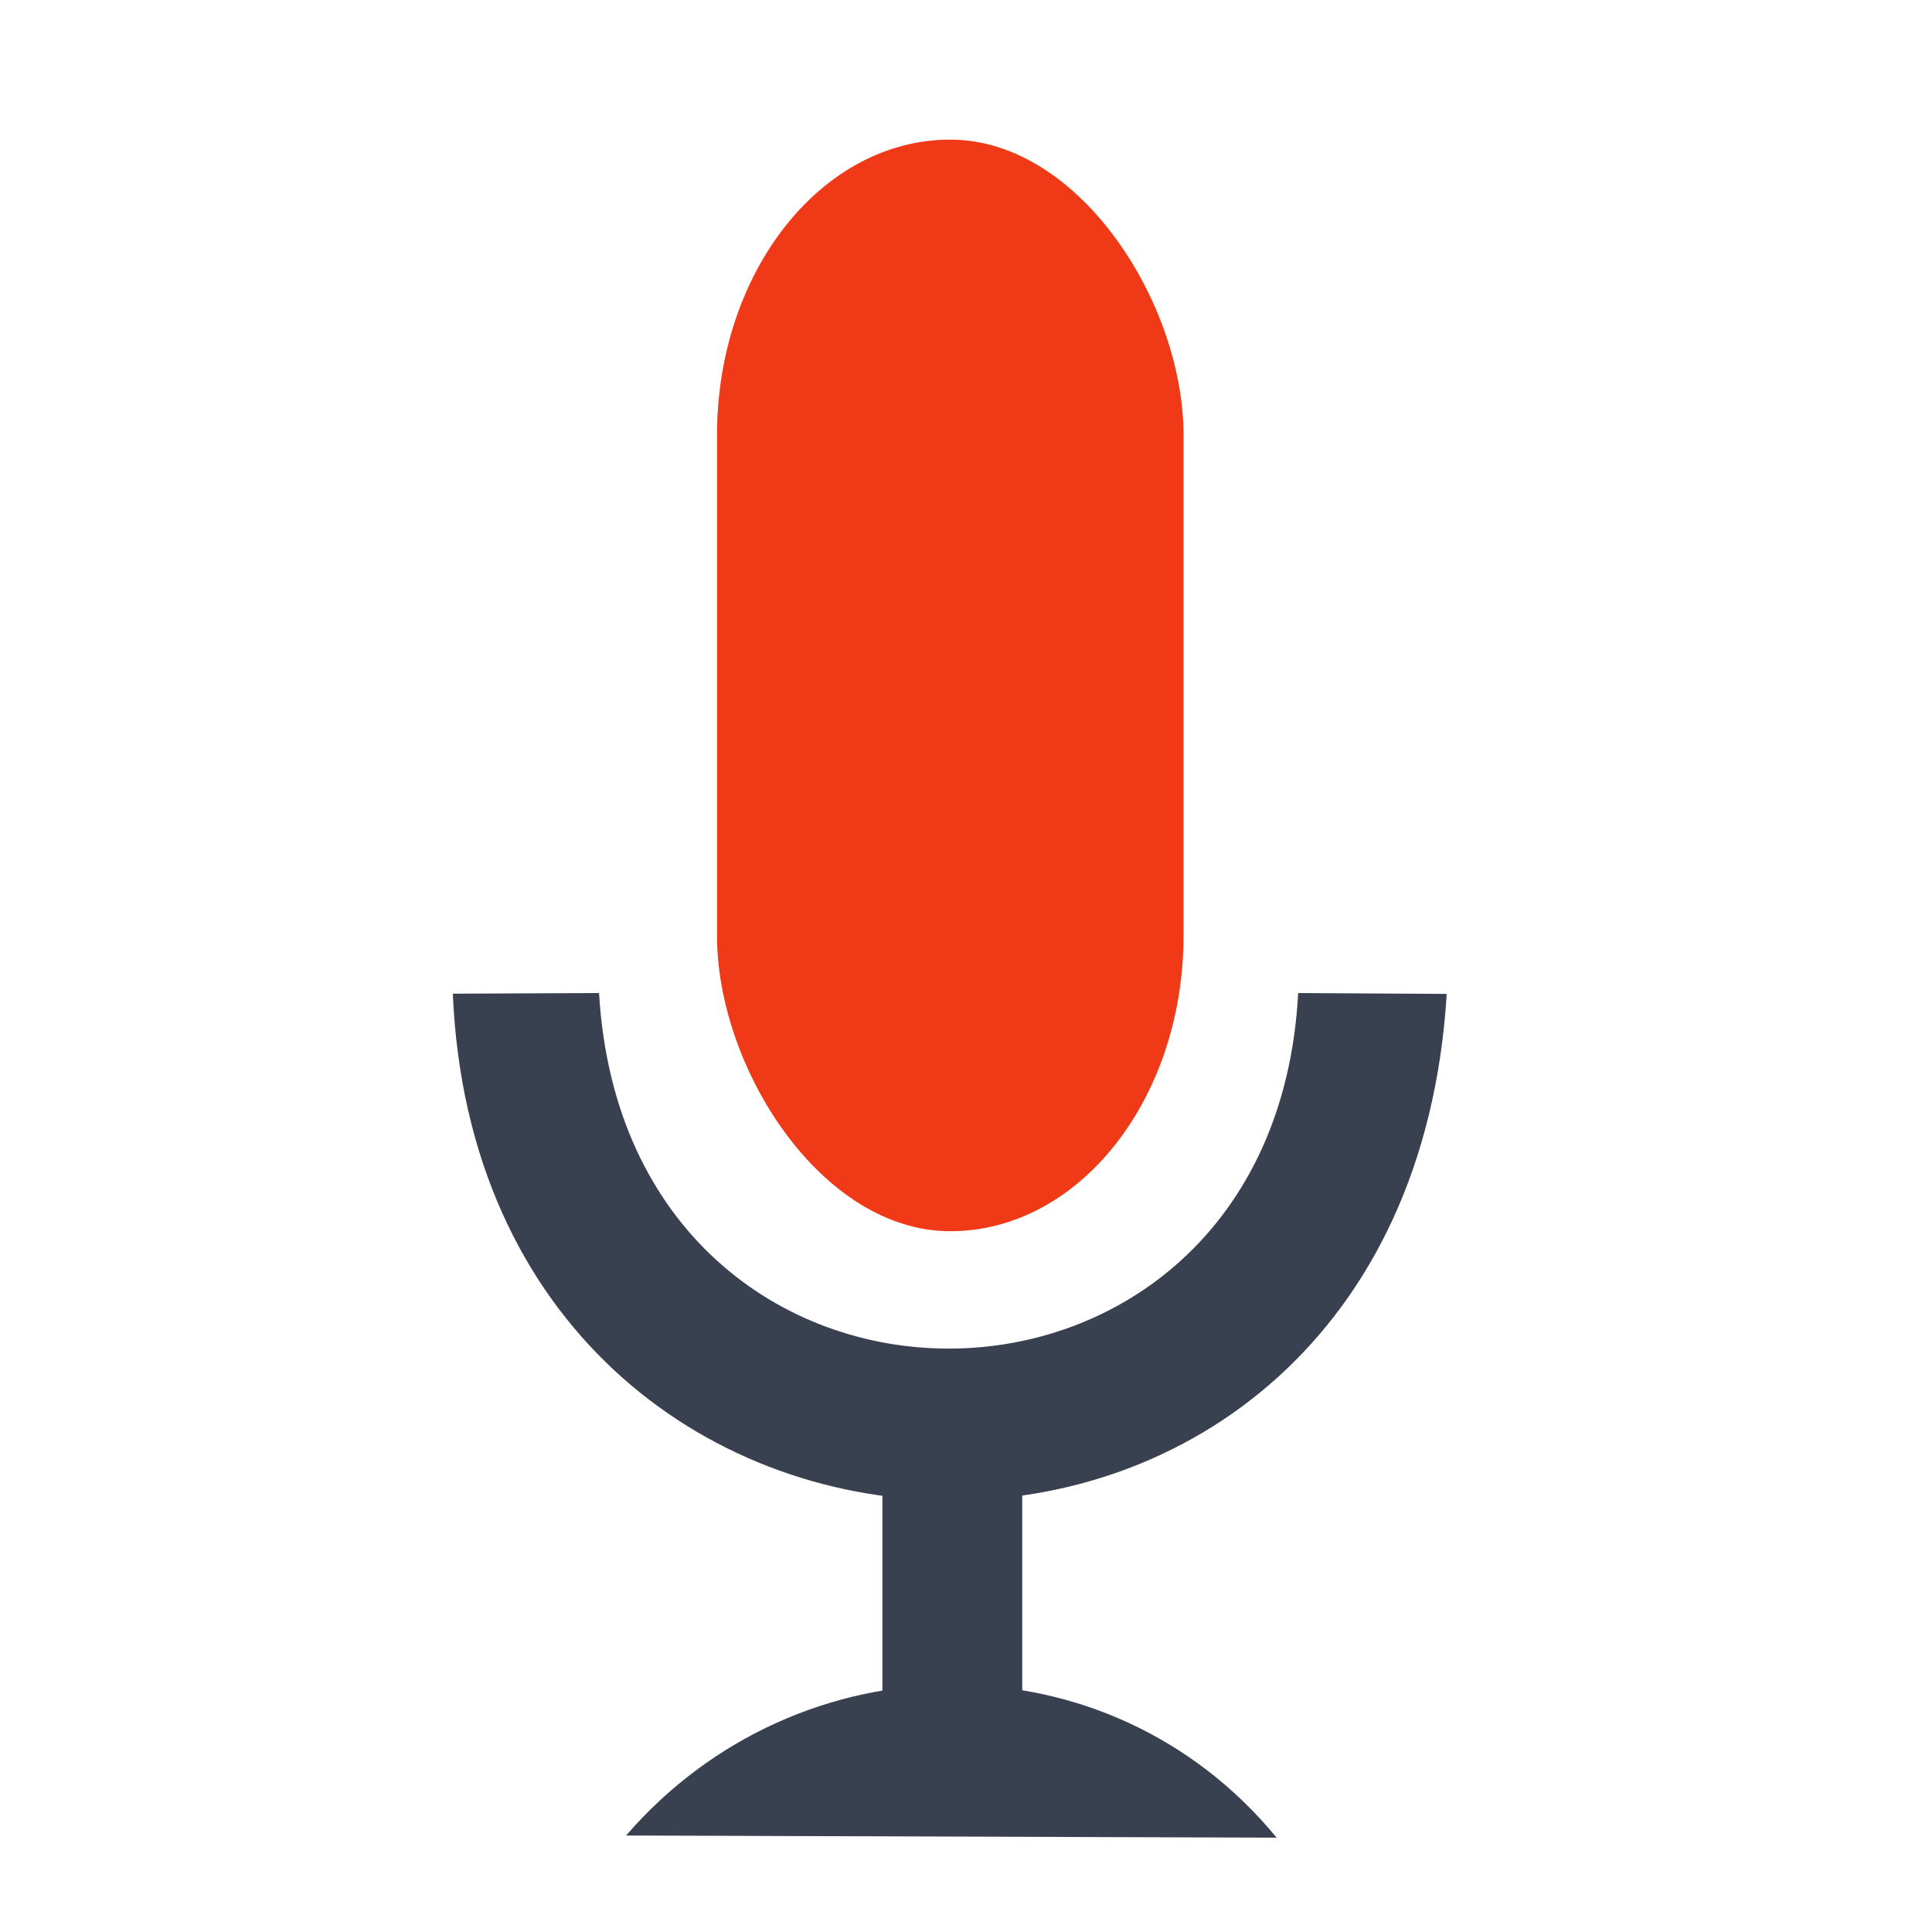 <?xml version="1.0" encoding="UTF-8" standalone="no"?>
<!-- Created using Karbon, part of Calligra: http://www.calligra.org/karbon -->

<svg
   xmlns:osb="http://www.openswatchbook.org/uri/2009/osb"
   xmlns:dc="http://purl.org/dc/elements/1.1/"
   xmlns:cc="http://creativecommons.org/ns#"
   xmlns:rdf="http://www.w3.org/1999/02/22-rdf-syntax-ns#"
   xmlns:svg="http://www.w3.org/2000/svg"
   xmlns="http://www.w3.org/2000/svg"
   xmlns:sodipodi="http://sodipodi.sourceforge.net/DTD/sodipodi-0.dtd"
   xmlns:inkscape="http://www.inkscape.org/namespaces/inkscape"
   width="512"
   height="512"
   id="svg2"
   version="1.1"
   inkscape:version="0.48.5 r10040"
   sodipodi:docname="audio-recorder.svg"
   viewBox="0 0 512 512">
  <sodipodi:namedview
     pagecolor="#ffffff"
     bordercolor="#666666"
     borderopacity="1"
     objecttolerance="10"
     gridtolerance="10"
     guidetolerance="10"
     inkscape:pageopacity="0"
     inkscape:pageshadow="2"
     inkscape:window-width="1366"
     inkscape:window-height="716"
     id="namedview14"
     showgrid="false"
     inkscape:showpageshadow="false"
     borderlayer="true"
     inkscape:zoom="0.43457604"
     inkscape:cx="410.16507"
     inkscape:cy="452.73964"
     inkscape:window-x="0"
     inkscape:window-y="0"
     inkscape:window-maximized="1"
     inkscape:current-layer="svg2"
     inkscape:snap-global="false"
     inkscape:document-units="px" />
  <defs
     id="defs4">
    <linearGradient
       id="linearGradient3763"
       osb:paint="solid">
      <stop
         style="stop-color:#ff2608;stop-opacity:1;"
         offset="0"
         id="stop3765" />
    </linearGradient>
  </defs>
  <rect
     style="fill:#f03916;fill-opacity:1;fill-rule:evenodd;stroke:none;stroke-width:0;stroke-linecap:square;stroke-linejoin:miter;stroke-miterlimit:2.013"
     y="37"
     x="190.017"
     id="shape0"
     stroke-miterlimit="2.013"
     width="123.629"
     height="289.284"
     rx="61.814"
     ry="78.312" />
  <path
     style="fill:#394050;fill-opacity:1;fill-rule:evenodd;stroke:#4c4c4c;stroke-width:0;stroke-linecap:square;stroke-linejoin:bevel"
     inkscape:connector-curvature="0"
     id="shape01"
     d="M 165.916,486.428 338.321,487 c -44.67,-54.362 -126.526,-53.593 -172.405,-0.572 z" />
  <rect
     style="fill:#394050;fill-opacity:1;fill-rule:evenodd;stroke:#003bc3;stroke-width:0;stroke-linecap:square;stroke-linejoin:miter;stroke-miterlimit:2.013"
     y="385.05"
     x="233.847"
     id="rect3005"
     stroke-miterlimit="2.013"
     width="37.055"
     height="63.39" />
  <path
     style="fill:#394050;fill-opacity:1;fill-rule:evenodd;stroke:#003bc3;stroke-width:0;stroke-linecap:square;stroke-linejoin:miter;stroke-miterlimit:2"
     inkscape:connector-curvature="0"
     id="shape02"
     stroke-miterlimit="2"
     d="m 120,263.338 38.755,-0.171 c 7.376,126.088 178.653,125.182 185.274,0 l 39.368,0.231 C 372.239,445.717 127.512,439.067 120,263.338 z" />
</svg>
